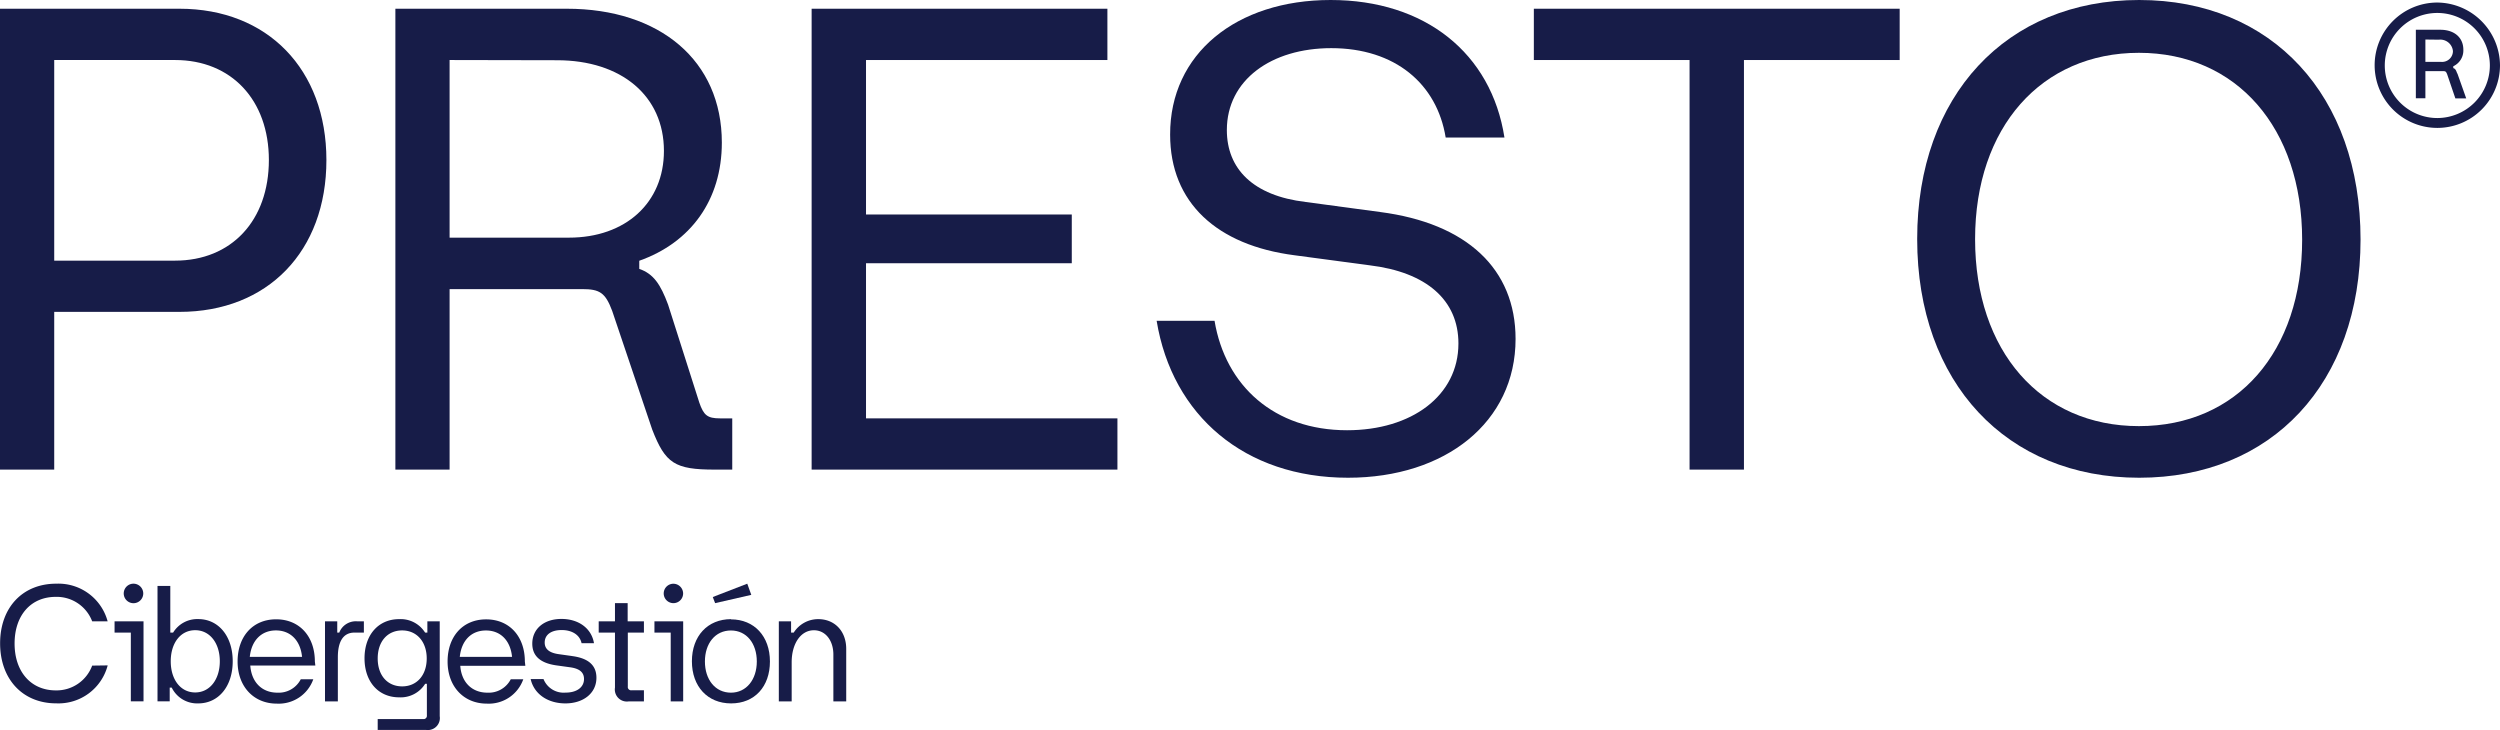 <svg id="Layer_1" data-name="Layer 1" xmlns="http://www.w3.org/2000/svg" viewBox="0 0 461.08 134.67"><defs><style>.cls-1{fill:#171c48;}</style></defs><title>Ciber-Chile_Hipotecario-Mock</title><path class="cls-1" d="M60.2,29.52c0,16.84-10.84,28-27.1,28H10V86.61H0v-85H33.1c16.26,0,27.1,11.19,27.1,27.91m-10.61,0c0-11.07-6.92-18.45-17.3-18.45H10v37H32.29c10.38,0,17.3-7.38,17.3-18.57"/><path class="cls-1" d="M135.05,77.16v9.45h-3.23c-7.38,0-9.11-1.15-11.53-7.38L112.9,57.32c-1.26-3.35-2.3-4-5.53-4H82.92V86.61h-10v-85h31.61c17.18,0,28.6,9.58,28.6,24.69,0,10.61-5.77,18.45-15.23,21.79v1.5c2.66.92,3.93,2.89,5.31,6.58l5.77,18.1c.8,2.31,1.49,2.89,3.8,2.89ZM82.92,11.07V43.83h22c10.49,0,17.53-6.46,17.53-16,0-10.14-7.85-16.72-19.72-16.72Z"/><polygon class="cls-1" points="206.09 77.16 206.09 86.61 149.69 86.61 149.69 1.61 204.24 1.61 204.24 11.07 159.72 11.07 159.72 39.56 197.67 39.56 197.67 48.55 159.72 48.55 159.72 77.16 206.09 77.16"/><path class="cls-1" d="M213.35,59.16H224c2,12,11,20.19,24.45,20.19,11.88,0,20.53-6.35,20.53-16,0-8-5.88-13.15-16.38-14.42l-13.84-1.85c-14.3-1.84-22.95-9.68-22.95-22.25C215.77,9.92,228,0,245.41,0s29.64,9.8,32.06,25.37H266.63c-1.61-9.92-9.34-16.49-21.1-16.49-11.07,0-19.26,5.88-19.26,15.11,0,7.15,4.84,12.11,14.53,13.26l13.72,1.85c16,2.07,25,10.49,25,23.41,0,15.34-12.92,25.6-30.91,25.6-19,0-32.41-11.42-35.29-28.95"/><polygon class="cls-1" points="350.36 11.07 321.64 11.07 321.64 86.61 311.61 86.61 311.61 11.07 282.89 11.07 282.89 1.61 350.36 1.61 350.36 11.07"/><path class="cls-1" d="M353.59,44.06C353.59,17.65,370,0,394.53,0s40.83,17.65,40.83,44.17S419,88.11,394.53,88.11s-40.94-17.53-40.94-44m71,.11c0-20.64-12.11-34.48-30.1-34.48s-30.22,13.72-30.22,34.37,12.11,34.48,30.22,34.48,30.1-13.72,30.1-34.37"/><path class="cls-1" d="M461.08,12.05A11.56,11.56,0,1,1,449.49.47a11.67,11.67,0,0,1,11.59,11.58m-1.87,0a9.69,9.69,0,1,0-9.66,9.72,9.71,9.71,0,0,0,9.66-9.72m-6,1.47,1.64,4.63h-2l-1.52-4.46c-.23-.57-.34-.57-.85-.57h-3.16v5h-1.76V5.49h4.52c2.55,0,4.24,1.42,4.24,3.68a3.21,3.21,0,0,1-1.86,3.05v.34c.39.11.51.39.73,1m-5.87-6.27v4.12h2.88a2,2,0,0,0,2.2-2,2.34,2.34,0,0,0-2.6-2.09Z"/><path class="cls-1" d="M17,122.76a7,7,0,0,1-6.71,4.57c-4.57,0-7.6-3.43-7.6-8.64s3-8.61,7.6-8.61A7,7,0,0,1,17,114.59h2.85a9.4,9.4,0,0,0-9.48-6.94c-6.22,0-10.35,4.42-10.35,11s4.13,11.07,10.35,11.07a9.38,9.38,0,0,0,9.49-7Z"/><path class="cls-1" d="M21.13,114.59v2.08h3v12.68h2.34V114.59Zm3.5-6.94a1.8,1.8,0,1,0,1.79,1.79,1.81,1.81,0,0,0-1.79-1.79"/><path class="cls-1" d="M67.11,114.59v2.08H65.38c-2.14,0-3.07,1.74-3.07,4.54v8.15H59.94V114.59H62.2v2.08h.37a3.27,3.27,0,0,1,3.27-2.08Z"/><path class="cls-1" d="M105.55,121l-2.49-.35c-1.67-.23-2.6-.9-2.6-2.14,0-1.47,1.22-2.31,3.13-2.31s3.35.89,3.67,2.43h2.29c-.44-2.7-2.79-4.48-6-4.48s-5.38,1.82-5.38,4.56c0,2.2,1.39,3.56,4.39,4l2.52.35c1.79.23,2.63.93,2.63,2.17,0,1.53-1.33,2.51-3.41,2.51a4,4,0,0,1-4.06-2.5H97.87c.61,2.72,3.11,4.49,6.41,4.49S110,127.86,110,125c0-2.23-1.39-3.59-4.48-4"/><path class="cls-1" d="M118.76,116.67v-2.08h-3v-3.35h-2.34v3.35h-3v2.08h3v10.15a2.22,2.22,0,0,0,2.54,2.54h2.8v-2.05h-2.28a.61.61,0,0,1-.69-.7v-9.94Z"/><path class="cls-1" d="M124.19,107.66a1.79,1.79,0,1,0,1.8,1.79,1.81,1.81,0,0,0-1.8-1.79m-3.49,6.93v2.08h3v12.69H126V114.59Z"/><path class="cls-1" d="M58.07,122c0-4.65-2.86-7.78-7.14-7.78s-7.11,3.13-7.11,7.78,3,7.77,7.22,7.77a6.76,6.76,0,0,0,6.74-4.49H55.47a4.57,4.57,0,0,1-4.31,2.47c-2.82,0-4.77-1.89-5-5h12Zm-12-.85c.3-3,2.12-4.88,4.82-4.88s4.52,1.87,4.82,4.88Z"/><path class="cls-1" d="M96.8,122c0-4.65-2.87-7.77-7.14-7.77s-7.11,3.12-7.11,7.77,3,7.77,7.23,7.77a6.75,6.75,0,0,0,6.73-4.49H94.2a4.57,4.57,0,0,1-4.31,2.47c-2.82,0-4.78-1.88-5-4.95h12Zm-12-.85c.3-3,2.11-4.87,4.82-4.87s4.52,1.86,4.82,4.87Z"/><path class="cls-1" d="M36.56,114.18a5.21,5.21,0,0,0-4.63,2.49h-.52v-8.61H29.05v21.29H31.3v-2.54h.37a5.22,5.22,0,0,0,4.89,2.92c3.72,0,6.36-3.12,6.36-7.77s-2.64-7.78-6.36-7.78M36,127.71c-2.72,0-4.51-2.4-4.51-5.75s1.79-5.73,4.51-5.73,4.54,2.41,4.54,5.73-1.82,5.75-4.54,5.75"/><path class="cls-1" d="M78.82,114.59v2.08H78.4a5.32,5.32,0,0,0-4.79-2.48c-3.81,0-6.38,2.89-6.38,7.22s2.57,7.2,6.38,7.2a5.32,5.32,0,0,0,4.8-2.49h.32v5.81a.61.61,0,0,1-.69.69H69.66v2h8.9a2.22,2.22,0,0,0,2.54-2.54V114.59Zm-4.65,12c-2.69,0-4.51-2-4.51-5.15s1.82-5.17,4.51-5.17,4.53,2.08,4.53,5.17-1.82,5.15-4.53,5.15"/><path class="cls-1" d="M156.07,119.68v9.68H153.7v-8.64c0-2.55-1.42-4.48-3.59-4.48-2.45,0-4.1,2.51-4.1,5.89v7.23h-2.37V114.59h2.26v2.08h.49a5.34,5.34,0,0,1,4.53-2.48c3,0,5.15,2.19,5.15,5.49"/><path class="cls-1" d="M134.84,114.19c-4.34,0-7.23,3.12-7.23,7.77s2.89,7.77,7.23,7.77S142,126.64,142,122s-2.88-7.77-7.19-7.77m0,13.52c-2.89,0-4.8-2.4-4.8-5.75s1.91-5.72,4.8-5.72,4.77,2.4,4.77,5.72-1.91,5.75-4.77,5.75"/><polygon class="cls-1" points="131.46 110.11 137.82 107.65 138.56 109.71 131.89 111.24 131.46 110.11"/></svg>